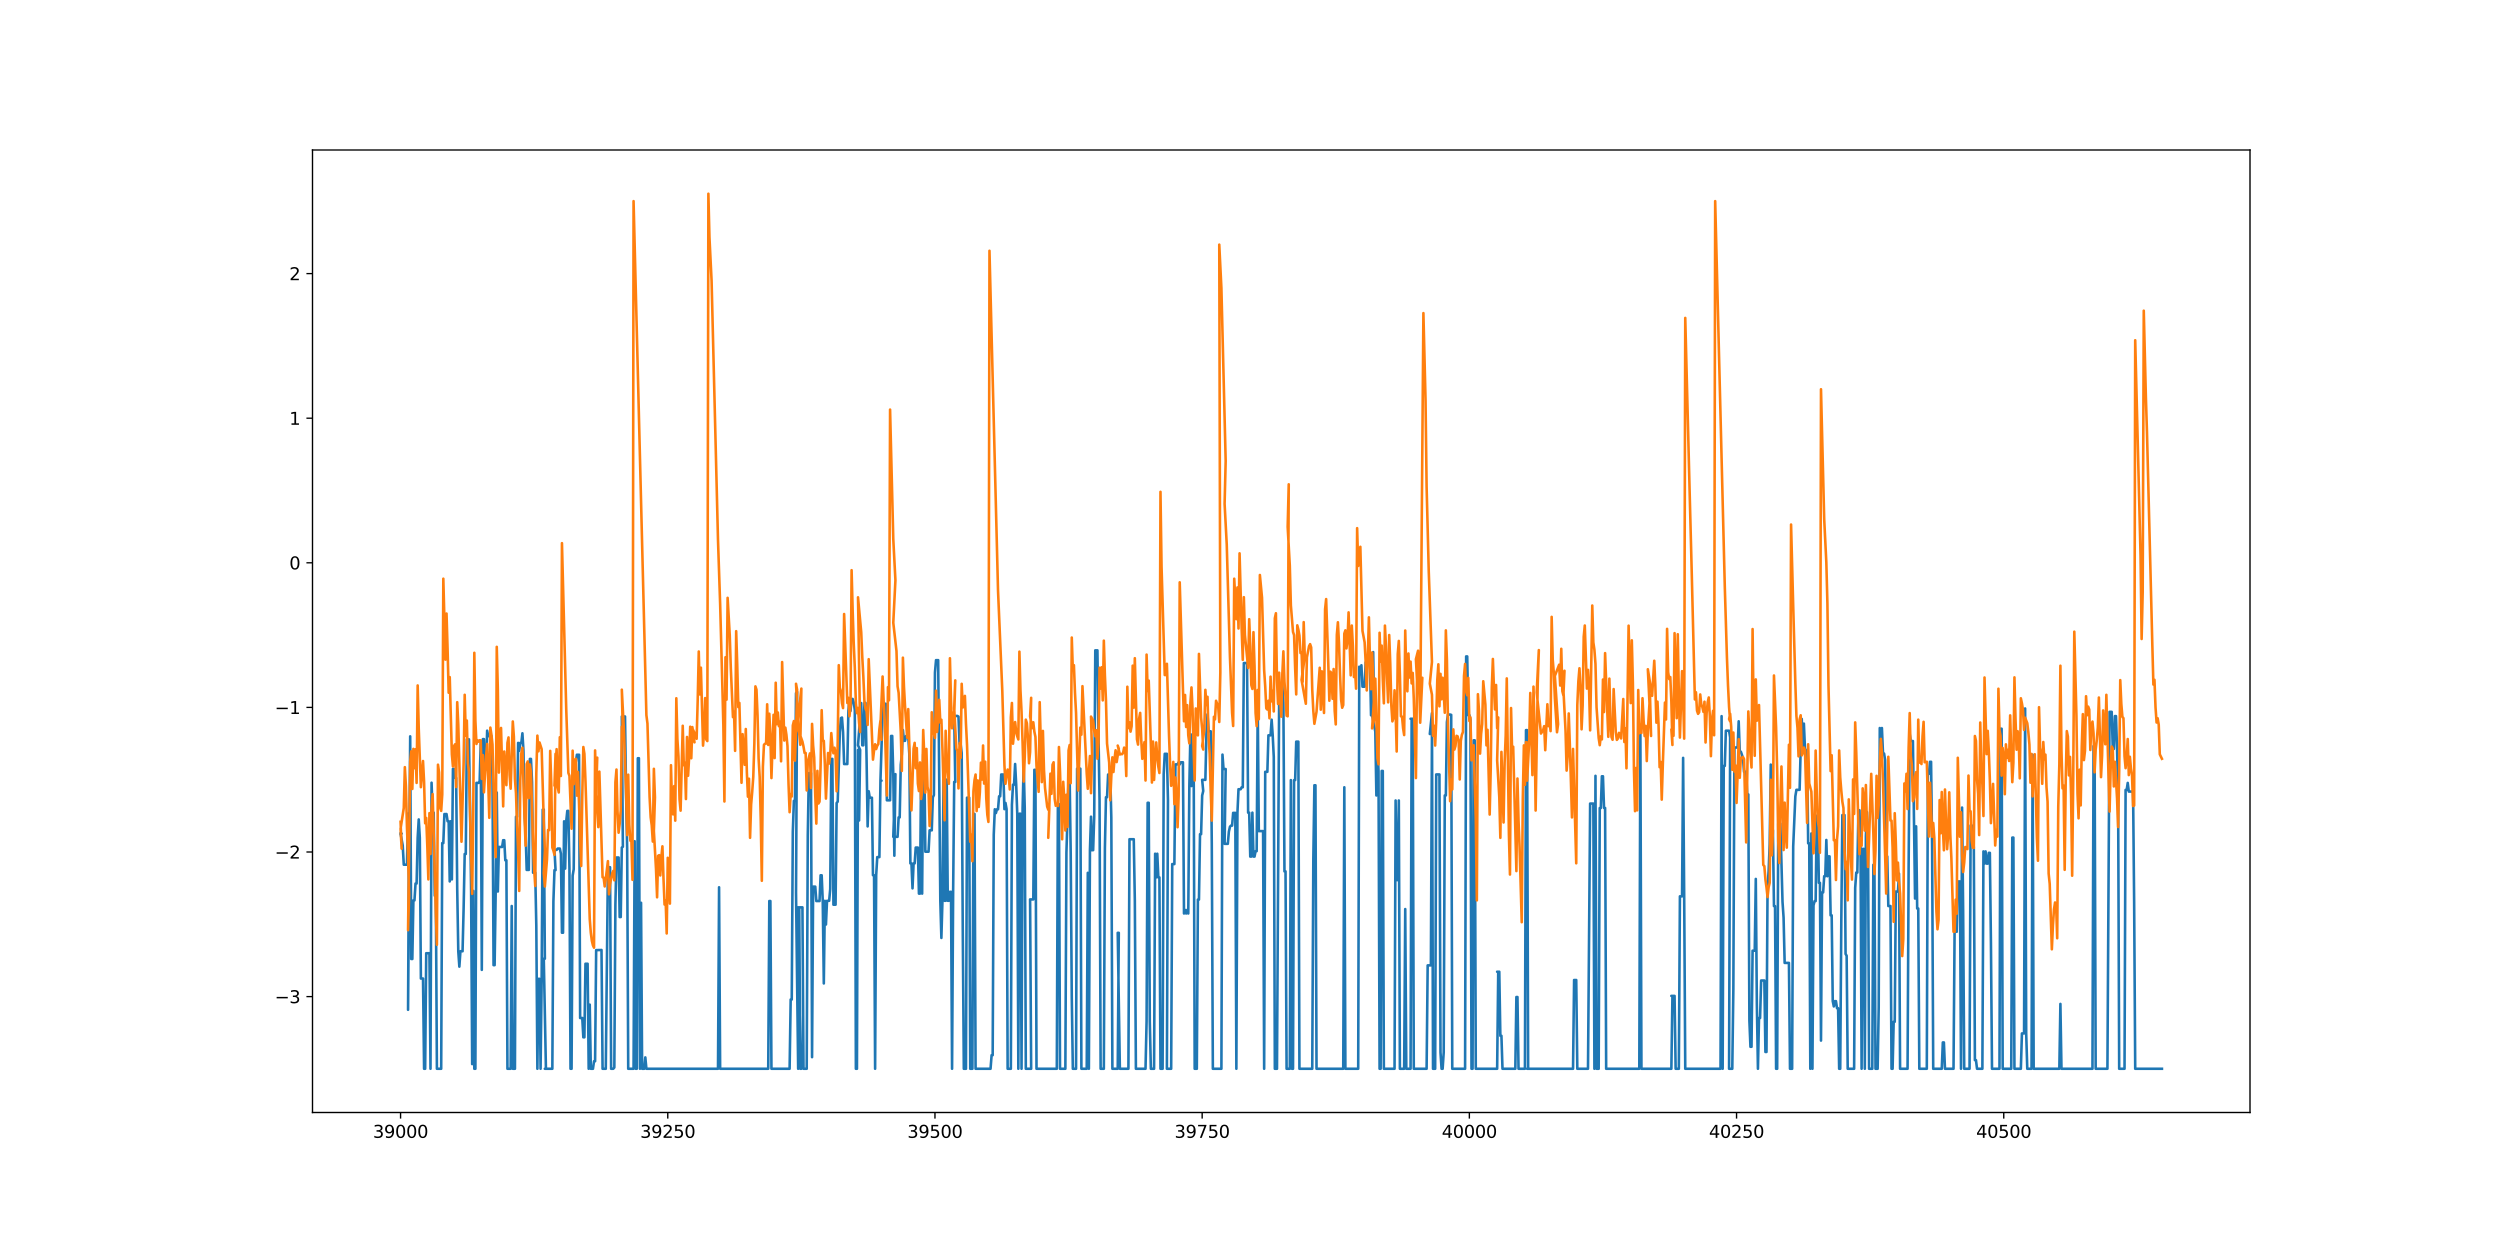 <?xml version="1.0" encoding="utf-8" standalone="no"?>
<!DOCTYPE svg PUBLIC "-//W3C//DTD SVG 1.1//EN"
  "http://www.w3.org/Graphics/SVG/1.1/DTD/svg11.dtd">
<svg height="720pt" version="1.1" viewBox="0 0 1440 720" width="1440pt" xmlns="http://www.w3.org/2000/svg" xmlns:xlink="http://www.w3.org/1999/xlink">
 <defs>
  <style type="text/css">*{stroke-linecap:butt;stroke-linejoin:round;}</style>
 </defs>
 <g id="figure_1">
  <g id="patch_1">
   <path d="M 0 720 
L 1440 720 
L 1440 0 
L 0 0 
z
" style="fill:#ffffff;"/>
  </g>
  <g id="axes_1">
   <g id="patch_2">
    <path d="M 180 640.8 
L 1296 640.8 
L 1296 86.4 
L 180 86.4 
z
" style="fill:#ffffff;"/>
   </g>
   <g id="matplotlib.axis_1">
    <g id="xtick_1">
     <g id="line2d_1">
      <defs>
       <path d="M 0 0 
L 0 3.5 
" id="made2a18859" style="stroke:#000000;stroke-width:0.8;"/>
      </defs>
      <g>
       <use style="stroke:#000000;stroke-width:0.8;" x="230.727" xlink:href="#made2a18859" y="640.8"/>
      </g>
     </g>
     <g id="text_1">
      <!-- 39000 -->
      <g transform="translate(214.821 655.398)scale(0.1 -0.1)">
       <defs>
        <path d="M 2597 2516 
Q 3050 2419 3304 2112 
Q 3559 1806 3559 1356 
Q 3559 666 3084 287 
Q 2609 -91 1734 -91 
Q 1441 -91 1130 -33 
Q 819 25 488 141 
L 488 750 
Q 750 597 1062 519 
Q 1375 441 1716 441 
Q 2309 441 2620 675 
Q 2931 909 2931 1356 
Q 2931 1769 2642 2001 
Q 2353 2234 1838 2234 
L 1294 2234 
L 1294 2753 
L 1863 2753 
Q 2328 2753 2575 2939 
Q 2822 3125 2822 3475 
Q 2822 3834 2567 4026 
Q 2313 4219 1838 4219 
Q 1578 4219 1281 4162 
Q 984 4106 628 3988 
L 628 4550 
Q 988 4650 1302 4700 
Q 1616 4750 1894 4750 
Q 2613 4750 3031 4423 
Q 3450 4097 3450 3541 
Q 3450 3153 3228 2886 
Q 3006 2619 2597 2516 
z
" id="DejaVuSans-33" transform="scale(0.016)"/>
        <path d="M 703 97 
L 703 672 
Q 941 559 1184 500 
Q 1428 441 1663 441 
Q 2288 441 2617 861 
Q 2947 1281 2994 2138 
Q 2813 1869 2534 1725 
Q 2256 1581 1919 1581 
Q 1219 1581 811 2004 
Q 403 2428 403 3163 
Q 403 3881 828 4315 
Q 1253 4750 1959 4750 
Q 2769 4750 3195 4129 
Q 3622 3509 3622 2328 
Q 3622 1225 3098 567 
Q 2575 -91 1691 -91 
Q 1453 -91 1209 -44 
Q 966 3 703 97 
z
M 1959 2075 
Q 2384 2075 2632 2365 
Q 2881 2656 2881 3163 
Q 2881 3666 2632 3958 
Q 2384 4250 1959 4250 
Q 1534 4250 1286 3958 
Q 1038 3666 1038 3163 
Q 1038 2656 1286 2365 
Q 1534 2075 1959 2075 
z
" id="DejaVuSans-39" transform="scale(0.016)"/>
        <path d="M 2034 4250 
Q 1547 4250 1301 3770 
Q 1056 3291 1056 2328 
Q 1056 1369 1301 889 
Q 1547 409 2034 409 
Q 2525 409 2770 889 
Q 3016 1369 3016 2328 
Q 3016 3291 2770 3770 
Q 2525 4250 2034 4250 
z
M 2034 4750 
Q 2819 4750 3233 4129 
Q 3647 3509 3647 2328 
Q 3647 1150 3233 529 
Q 2819 -91 2034 -91 
Q 1250 -91 836 529 
Q 422 1150 422 2328 
Q 422 3509 836 4129 
Q 1250 4750 2034 4750 
z
" id="DejaVuSans-30" transform="scale(0.016)"/>
       </defs>
       <use xlink:href="#DejaVuSans-33"/>
       <use x="63.623" xlink:href="#DejaVuSans-39"/>
       <use x="127.246" xlink:href="#DejaVuSans-30"/>
       <use x="190.869" xlink:href="#DejaVuSans-30"/>
       <use x="254.492" xlink:href="#DejaVuSans-30"/>
      </g>
     </g>
    </g>
    <g id="xtick_2">
     <g id="line2d_2">
      <g>
       <use style="stroke:#000000;stroke-width:0.8;" x="384.633" xlink:href="#made2a18859" y="640.8"/>
      </g>
     </g>
     <g id="text_2">
      <!-- 39250 -->
      <g transform="translate(368.727 655.398)scale(0.1 -0.1)">
       <defs>
        <path d="M 1228 531 
L 3431 531 
L 3431 0 
L 469 0 
L 469 531 
Q 828 903 1448 1529 
Q 2069 2156 2228 2338 
Q 2531 2678 2651 2914 
Q 2772 3150 2772 3378 
Q 2772 3750 2511 3984 
Q 2250 4219 1831 4219 
Q 1534 4219 1204 4116 
Q 875 4013 500 3803 
L 500 4441 
Q 881 4594 1212 4672 
Q 1544 4750 1819 4750 
Q 2544 4750 2975 4387 
Q 3406 4025 3406 3419 
Q 3406 3131 3298 2873 
Q 3191 2616 2906 2266 
Q 2828 2175 2409 1742 
Q 1991 1309 1228 531 
z
" id="DejaVuSans-32" transform="scale(0.016)"/>
        <path d="M 691 4666 
L 3169 4666 
L 3169 4134 
L 1269 4134 
L 1269 2991 
Q 1406 3038 1543 3061 
Q 1681 3084 1819 3084 
Q 2600 3084 3056 2656 
Q 3513 2228 3513 1497 
Q 3513 744 3044 326 
Q 2575 -91 1722 -91 
Q 1428 -91 1123 -41 
Q 819 9 494 109 
L 494 744 
Q 775 591 1075 516 
Q 1375 441 1709 441 
Q 2250 441 2565 725 
Q 2881 1009 2881 1497 
Q 2881 1984 2565 2268 
Q 2250 2553 1709 2553 
Q 1456 2553 1204 2497 
Q 953 2441 691 2322 
L 691 4666 
z
" id="DejaVuSans-35" transform="scale(0.016)"/>
       </defs>
       <use xlink:href="#DejaVuSans-33"/>
       <use x="63.623" xlink:href="#DejaVuSans-39"/>
       <use x="127.246" xlink:href="#DejaVuSans-32"/>
       <use x="190.869" xlink:href="#DejaVuSans-35"/>
       <use x="254.492" xlink:href="#DejaVuSans-30"/>
      </g>
     </g>
    </g>
    <g id="xtick_3">
     <g id="line2d_3">
      <g>
       <use style="stroke:#000000;stroke-width:0.8;" x="538.538" xlink:href="#made2a18859" y="640.8"/>
      </g>
     </g>
     <g id="text_3">
      <!-- 39500 -->
      <g transform="translate(522.632 655.398)scale(0.1 -0.1)">
       <use xlink:href="#DejaVuSans-33"/>
       <use x="63.623" xlink:href="#DejaVuSans-39"/>
       <use x="127.246" xlink:href="#DejaVuSans-35"/>
       <use x="190.869" xlink:href="#DejaVuSans-30"/>
       <use x="254.492" xlink:href="#DejaVuSans-30"/>
      </g>
     </g>
    </g>
    <g id="xtick_4">
     <g id="line2d_4">
      <g>
       <use style="stroke:#000000;stroke-width:0.8;" x="692.444" xlink:href="#made2a18859" y="640.8"/>
      </g>
     </g>
     <g id="text_4">
      <!-- 39750 -->
      <g transform="translate(676.538 655.398)scale(0.1 -0.1)">
       <defs>
        <path d="M 525 4666 
L 3525 4666 
L 3525 4397 
L 1831 0 
L 1172 0 
L 2766 4134 
L 525 4134 
L 525 4666 
z
" id="DejaVuSans-37" transform="scale(0.016)"/>
       </defs>
       <use xlink:href="#DejaVuSans-33"/>
       <use x="63.623" xlink:href="#DejaVuSans-39"/>
       <use x="127.246" xlink:href="#DejaVuSans-37"/>
       <use x="190.869" xlink:href="#DejaVuSans-35"/>
       <use x="254.492" xlink:href="#DejaVuSans-30"/>
      </g>
     </g>
    </g>
    <g id="xtick_5">
     <g id="line2d_5">
      <g>
       <use style="stroke:#000000;stroke-width:0.8;" x="846.35" xlink:href="#made2a18859" y="640.8"/>
      </g>
     </g>
     <g id="text_5">
      <!-- 40000 -->
      <g transform="translate(830.443 655.398)scale(0.1 -0.1)">
       <defs>
        <path d="M 2419 4116 
L 825 1625 
L 2419 1625 
L 2419 4116 
z
M 2253 4666 
L 3047 4666 
L 3047 1625 
L 3713 1625 
L 3713 1100 
L 3047 1100 
L 3047 0 
L 2419 0 
L 2419 1100 
L 313 1100 
L 313 1709 
L 2253 4666 
z
" id="DejaVuSans-34" transform="scale(0.016)"/>
       </defs>
       <use xlink:href="#DejaVuSans-34"/>
       <use x="63.623" xlink:href="#DejaVuSans-30"/>
       <use x="127.246" xlink:href="#DejaVuSans-30"/>
       <use x="190.869" xlink:href="#DejaVuSans-30"/>
       <use x="254.492" xlink:href="#DejaVuSans-30"/>
      </g>
     </g>
    </g>
    <g id="xtick_6">
     <g id="line2d_6">
      <g>
       <use style="stroke:#000000;stroke-width:0.8;" x="1000.255" xlink:href="#made2a18859" y="640.8"/>
      </g>
     </g>
     <g id="text_6">
      <!-- 40250 -->
      <g transform="translate(984.349 655.398)scale(0.1 -0.1)">
       <use xlink:href="#DejaVuSans-34"/>
       <use x="63.623" xlink:href="#DejaVuSans-30"/>
       <use x="127.246" xlink:href="#DejaVuSans-32"/>
       <use x="190.869" xlink:href="#DejaVuSans-35"/>
       <use x="254.492" xlink:href="#DejaVuSans-30"/>
      </g>
     </g>
    </g>
    <g id="xtick_7">
     <g id="line2d_7">
      <g>
       <use style="stroke:#000000;stroke-width:0.8;" x="1154.161" xlink:href="#made2a18859" y="640.8"/>
      </g>
     </g>
     <g id="text_7">
      <!-- 40500 -->
      <g transform="translate(1138.254 655.398)scale(0.1 -0.1)">
       <use xlink:href="#DejaVuSans-34"/>
       <use x="63.623" xlink:href="#DejaVuSans-30"/>
       <use x="127.246" xlink:href="#DejaVuSans-35"/>
       <use x="190.869" xlink:href="#DejaVuSans-30"/>
       <use x="254.492" xlink:href="#DejaVuSans-30"/>
      </g>
     </g>
    </g>
   </g>
   <g id="matplotlib.axis_2">
    <g id="ytick_1">
     <g id="line2d_8">
      <defs>
       <path d="M 0 0 
L -3.5 0 
" id="mdcb5a591a5" style="stroke:#000000;stroke-width:0.8;"/>
      </defs>
      <g>
       <use style="stroke:#000000;stroke-width:0.8;" x="180" xlink:href="#mdcb5a591a5" y="574.043"/>
      </g>
     </g>
     <g id="text_8">
      <!-- −3 -->
      <g transform="translate(158.258 577.843)scale(0.1 -0.1)">
       <defs>
        <path d="M 678 2272 
L 4684 2272 
L 4684 1741 
L 678 1741 
L 678 2272 
z
" id="DejaVuSans-2212" transform="scale(0.016)"/>
       </defs>
       <use xlink:href="#DejaVuSans-2212"/>
       <use x="83.789" xlink:href="#DejaVuSans-33"/>
      </g>
     </g>
    </g>
    <g id="ytick_2">
     <g id="line2d_9">
      <g>
       <use style="stroke:#000000;stroke-width:0.8;" x="180" xlink:href="#mdcb5a591a5" y="490.754"/>
      </g>
     </g>
     <g id="text_9">
      <!-- −2 -->
      <g transform="translate(158.258 494.553)scale(0.1 -0.1)">
       <use xlink:href="#DejaVuSans-2212"/>
       <use x="83.789" xlink:href="#DejaVuSans-32"/>
      </g>
     </g>
    </g>
    <g id="ytick_3">
     <g id="line2d_10">
      <g>
       <use style="stroke:#000000;stroke-width:0.8;" x="180" xlink:href="#mdcb5a591a5" y="407.464"/>
      </g>
     </g>
     <g id="text_10">
      <!-- −1 -->
      <g transform="translate(158.258 411.263)scale(0.1 -0.1)">
       <defs>
        <path d="M 794 531 
L 1825 531 
L 1825 4091 
L 703 3866 
L 703 4441 
L 1819 4666 
L 2450 4666 
L 2450 531 
L 3481 531 
L 3481 0 
L 794 0 
L 794 531 
z
" id="DejaVuSans-31" transform="scale(0.016)"/>
       </defs>
       <use xlink:href="#DejaVuSans-2212"/>
       <use x="83.789" xlink:href="#DejaVuSans-31"/>
      </g>
     </g>
    </g>
    <g id="ytick_4">
     <g id="line2d_11">
      <g>
       <use style="stroke:#000000;stroke-width:0.8;" x="180" xlink:href="#mdcb5a591a5" y="324.174"/>
      </g>
     </g>
     <g id="text_11">
      <!-- 0 -->
      <g transform="translate(166.637 327.974)scale(0.1 -0.1)">
       <use xlink:href="#DejaVuSans-30"/>
      </g>
     </g>
    </g>
    <g id="ytick_5">
     <g id="line2d_12">
      <g>
       <use style="stroke:#000000;stroke-width:0.8;" x="180" xlink:href="#mdcb5a591a5" y="240.885"/>
      </g>
     </g>
     <g id="text_12">
      <!-- 1 -->
      <g transform="translate(166.637 244.684)scale(0.1 -0.1)">
       <use xlink:href="#DejaVuSans-31"/>
      </g>
     </g>
    </g>
    <g id="ytick_6">
     <g id="line2d_13">
      <g>
       <use style="stroke:#000000;stroke-width:0.8;" x="180" xlink:href="#mdcb5a591a5" y="157.595"/>
      </g>
     </g>
     <g id="text_13">
      <!-- 2 -->
      <g transform="translate(166.637 161.394)scale(0.1 -0.1)">
       <use xlink:href="#DejaVuSans-32"/>
      </g>
     </g>
    </g>
   </g>
   <g id="line2d_14">
    <path clip-path="url(#p286a045702)" d="M 230.727 480.155 
L 231.343 480.155 
L 230.727 480.155 
L 231.959 486.962 
L 232.574 498.06 
L 234.421 498.06 
L 235.037 468.591 
L 235.652 468.591 
L 235.037 581.638 
L 236.268 424.148 
L 236.883 552.374 
L 237.499 552.374 
L 238.115 518.63 
L 238.73 518.63 
L 239.346 508.909 
L 239.962 508.909 
L 240.577 482.587 
L 241.193 472 
L 241.808 482.587 
L 242.424 563.633 
L 243.655 563.633 
L 244.271 615.6 
L 244.887 615.6 
L 245.502 549.065 
L 247.349 549.065 
L 247.965 615.6 
L 248.58 450.842 
L 249.196 468.094 
L 249.812 468.094 
L 250.427 515.918 
L 251.043 515.918 
L 251.658 615.6 
L 254.121 615.6 
L 254.737 485.619 
L 255.352 485.619 
L 255.968 468.918 
L 257.199 468.898 
L 257.815 473.035 
L 258.43 473.035 
L 259.046 507.701 
L 259.662 473.035 
L 260.277 506.534 
L 260.893 442.857 
L 261.508 442.857 
L 262.124 448.113 
L 262.74 448.113 
L 263.355 512.052 
L 263.971 547.926 
L 264.586 556.781 
L 265.202 547.926 
L 266.433 547.926 
L 267.049 523.144 
L 267.665 491.899 
L 268.28 491.899 
L 268.896 425.869 
L 270.127 425.869 
L 270.743 464.758 
L 271.358 513.149 
L 271.974 612.917 
L 272.59 513.149 
L 273.205 615.6 
L 273.821 615.6 
L 274.436 450.939 
L 275.668 450.939 
L 276.283 450.015 
L 276.899 427.754 
L 277.515 558.643 
L 278.13 425.738 
L 278.746 425.738 
L 279.361 443.144 
L 279.977 443.144 
L 280.593 420.875 
L 281.208 424.025 
L 281.824 424.025 
L 282.44 422.982 
L 283.055 424.025 
L 283.671 448.112 
L 284.286 555.917 
L 284.902 555.917 
L 285.518 513.508 
L 286.133 456.504 
L 286.749 513.508 
L 287.365 487.861 
L 289.211 487.861 
L 289.827 483.958 
L 290.443 483.958 
L 291.058 495.525 
L 291.674 495.525 
L 292.289 615.6 
L 294.136 615.6 
L 294.752 521.869 
L 295.368 615.6 
L 296.599 615.6 
L 297.214 470.459 
L 297.83 470.459 
L 298.446 427.915 
L 299.061 432.476 
L 299.677 427.915 
L 300.293 427.915 
L 300.908 422.384 
L 301.524 432.476 
L 302.139 467.843 
L 302.755 479.954 
L 303.371 501.068 
L 304.602 501.068 
L 305.218 437.138 
L 305.833 437.138 
L 306.449 450.515 
L 307.064 502.676 
L 308.296 502.676 
L 308.911 533.255 
L 309.527 615.6 
L 310.143 563.827 
L 310.758 563.827 
L 311.374 615.6 
L 311.989 563.827 
L 312.605 466.329 
L 313.221 466.329 
L 313.836 552.204 
L 313.221 552.204 
L 314.452 615.6 
L 313.836 615.6 
L 318.146 615.6 
L 318.761 519.157 
L 319.377 501.199 
L 319.992 501.199 
L 319.377 489.539 
L 320.608 489.539 
L 321.224 488.777 
L 322.455 488.777 
L 323.071 491.733 
L 323.686 537.247 
L 324.302 537.247 
L 324.917 473.086 
L 325.533 500.312 
L 326.149 473.086 
L 326.764 467.085 
L 327.38 467.085 
L 327.996 500.312 
L 328.611 615.6 
L 329.227 615.6 
L 329.842 504.373 
L 330.458 500.691 
L 331.074 438.751 
L 331.689 438.751 
L 332.305 434.732 
L 333.536 434.732 
L 334.152 586.369 
L 335.383 586.369 
L 335.999 597.482 
L 336.614 597.482 
L 337.23 555.125 
L 338.461 555.125 
L 339.077 615.6 
L 339.692 578.669 
L 340.308 615.6 
L 341.539 615.6 
L 342.155 611.27 
L 342.771 611.27 
L 343.386 547.265 
L 346.464 547.193 
L 347.08 615.6 
L 348.927 615.6 
L 350.158 499.532 
L 351.389 499.532 
L 352.005 615.6 
L 353.236 615.6 
L 353.852 614.9 
L 354.467 520.997 
L 355.083 493.931 
L 356.314 493.931 
L 356.93 528.213 
L 357.545 528.213 
L 358.161 488.171 
L 358.777 487.711 
L 358.161 412.703 
L 360.008 412.703 
L 360.624 457.214 
L 361.239 488.411 
L 361.855 615.6 
L 364.933 615.6 
L 365.549 484.532 
L 366.164 615.6 
L 366.78 615.6 
L 367.395 436.743 
L 368.011 436.743 
L 368.627 615.6 
L 369.242 520.008 
L 369.858 615.6 
L 371.089 615.6 
L 371.705 609.069 
L 372.32 615.6 
L 413.567 615.6 
L 414.183 511.082 
L 414.798 615.6 
L 442.501 615.6 
L 443.117 518.997 
L 443.733 518.997 
L 444.348 615.6 
L 454.814 615.6 
L 455.429 575.722 
L 456.045 575.722 
L 456.661 479.078 
L 457.276 461.295 
L 457.892 461.295 
L 458.508 399.163 
L 459.123 398.516 
L 458.508 514.091 
L 459.739 615.6 
L 460.354 522.635 
L 460.97 615.6 
L 461.586 615.6 
L 459.123 522.635 
L 462.201 522.635 
L 462.817 615.6 
L 464.664 615.6 
L 465.279 481.029 
L 465.895 445.314 
L 467.126 445.314 
L 467.742 608.925 
L 468.357 510.716 
L 469.589 510.716 
L 470.204 519.006 
L 472.051 519.006 
L 472.667 504.174 
L 473.282 504.174 
L 473.898 518.883 
L 474.514 566.455 
L 475.129 518.883 
L 475.745 532.516 
L 476.361 518.883 
L 477.592 518.857 
L 478.207 512.084 
L 478.823 437.138 
L 479.439 437.138 
L 480.054 521.088 
L 481.286 521.088 
L 481.901 462.474 
L 482.517 461.772 
L 483.748 421.672 
L 484.364 413.632 
L 484.979 413.314 
L 485.595 421.672 
L 486.211 440.094 
L 488.057 440.094 
L 488.673 409.462 
L 489.289 403.251 
L 489.904 409.462 
L 490.52 402.599 
L 491.135 402.599 
L 491.751 404.73 
L 492.367 408.934 
L 492.982 615.6 
L 493.598 615.6 
L 494.214 431.938 
L 494.829 472.591 
L 495.445 431.938 
L 494.214 429.279 
L 496.06 404.97 
L 496.676 429.279 
L 497.292 429.279 
L 497.907 404.872 
L 498.523 404.872 
L 499.139 436.908 
L 499.754 476.011 
L 500.37 455.77 
L 500.985 459.485 
L 502.217 459.485 
L 502.832 504.127 
L 503.448 504.127 
L 504.064 615.6 
L 504.679 504.127 
L 505.295 493.695 
L 506.526 493.695 
L 507.142 449.662 
L 507.757 449.662 
L 507.142 449.662 
L 508.373 410.609 
L 508.989 405.382 
L 510.22 405.382 
L 510.835 460.963 
L 512.682 460.963 
L 513.298 423.9 
L 513.914 423.9 
L 514.529 445.91 
L 515.145 492.879 
L 515.76 445.91 
L 514.529 482.002 
L 516.992 482.002 
L 517.607 470.809 
L 518.223 470.809 
L 518.838 440.525 
L 519.454 434.644 
L 520.07 420.496 
L 520.685 426.706 
L 521.301 426.706 
L 521.917 423.948 
L 523.148 423.948 
L 523.763 434.353 
L 524.379 497.306 
L 524.995 497.306 
L 525.61 511.688 
L 526.226 497.306 
L 526.842 497.306 
L 527.457 488.207 
L 528.688 488.207 
L 529.304 514.716 
L 529.92 514.716 
L 530.535 445.801 
L 531.151 514.716 
L 531.767 434.52 
L 532.382 434.52 
L 532.998 490.572 
L 534.845 490.572 
L 535.46 478.272 
L 536.692 478.272 
L 537.307 459.279 
L 537.923 457.947 
L 538.538 387.344 
L 539.154 380.24 
L 540.385 380.24 
L 541.617 518.851 
L 542.232 540.246 
L 542.848 518.851 
L 543.463 449.076 
L 544.079 518.851 
L 544.695 518.852 
L 545.31 449.076 
L 545.926 518.852 
L 546.541 518.852 
L 547.157 513.685 
L 547.773 513.685 
L 548.388 615.6 
L 549.004 513.685 
L 549.62 450.403 
L 550.235 450.403 
L 549.62 412.768 
L 550.851 412.377 
L 551.466 412.377 
L 552.082 412.768 
L 552.698 428.405 
L 553.313 428.405 
L 553.929 433.734 
L 554.545 534.108 
L 555.16 615.6 
L 556.391 615.6 
L 557.007 459.472 
L 558.238 459.472 
L 558.854 615.6 
L 560.085 615.6 
L 560.701 468.8 
L 561.316 468.8 
L 561.932 615.6 
L 570.551 615.6 
L 571.166 607.786 
L 571.782 607.786 
L 572.398 480.772 
L 573.013 466.152 
L 573.629 468.319 
L 574.244 466.152 
L 574.86 466.152 
L 575.476 458.667 
L 576.091 458.667 
L 576.707 446.099 
L 577.938 446.099 
L 578.554 466.061 
L 579.169 462.496 
L 579.785 466.061 
L 580.401 615.6 
L 582.248 615.6 
L 582.863 463.594 
L 583.479 451.979 
L 584.094 451.979 
L 584.71 440.069 
L 585.326 451.979 
L 585.941 468.708 
L 586.557 615.6 
L 587.173 468.708 
L 587.788 468.708 
L 588.404 615.6 
L 589.019 465.456 
L 589.635 440.707 
L 590.251 465.456 
L 590.866 615.6 
L 593.944 615.6 
L 593.329 518.057 
L 595.176 518.057 
L 595.791 443.41 
L 596.407 443.41 
L 597.023 615.6 
L 608.719 615.6 
L 609.335 463.158 
L 609.951 463.158 
L 610.566 615.6 
L 613.644 615.6 
L 614.26 490.984 
L 614.876 471.12 
L 615.491 447.294 
L 616.107 447.294 
L 616.722 490.984 
L 617.338 574.38 
L 617.954 615.6 
L 619.801 615.6 
L 620.416 442.745 
L 622.263 442.745 
L 622.879 615.6 
L 625.957 615.6 
L 626.572 502.76 
L 627.188 615.6 
L 627.804 489.68 
L 628.419 470.427 
L 629.035 489.68 
L 628.419 489.68 
L 629.65 489.68 
L 630.266 470.427 
L 630.882 374.598 
L 632.113 374.598 
L 632.729 423 
L 633.344 461.308 
L 633.96 615.6 
L 635.807 615.6 
L 636.422 488.542 
L 637.038 459.216 
L 637.654 459.216 
L 638.269 446.125 
L 639.5 446.125 
L 640.116 470.976 
L 640.732 615.6 
L 643.81 615.6 
L 644.425 537.319 
L 643.81 537.319 
L 645.041 615.6 
L 649.966 615.6 
L 650.582 483.4 
L 653.044 483.4 
L 653.66 518.649 
L 654.275 615.6 
L 659.816 615.6 
L 660.432 588.337 
L 661.047 462.412 
L 661.663 462.412 
L 662.278 588.337 
L 662.894 615.6 
L 664.741 615.6 
L 665.357 491.749 
L 665.972 505.388 
L 666.588 491.749 
L 667.203 505.388 
L 667.819 505.388 
L 668.435 615.6 
L 669.666 615.6 
L 670.282 446.046 
L 670.897 434.206 
L 672.128 434.206 
L 672.744 460.95 
L 672.128 615.6 
L 674.591 615.6 
L 675.207 497.705 
L 676.438 497.705 
L 677.053 440.292 
L 678.285 440.292 
L 678.9 439.084 
L 679.516 440.292 
L 680.132 439.084 
L 681.363 439.084 
L 681.978 526.17 
L 682.594 524.119 
L 683.21 526.17 
L 683.825 524.119 
L 684.441 526.17 
L 685.056 452.754 
L 685.672 422.965 
L 686.288 452.754 
L 686.903 422.965 
L 687.519 422.965 
L 688.135 615.6 
L 689.366 615.6 
L 689.981 518.169 
L 690.597 518.169 
L 691.213 480.493 
L 691.828 480.493 
L 692.444 458.223 
L 693.06 455.619 
L 692.444 449.198 
L 694.291 449.198 
L 694.906 422.293 
L 695.522 411.443 
L 696.138 421.233 
L 697.369 421.233 
L 697.985 486.298 
L 698.6 615.6 
L 703.525 615.6 
L 704.141 434.657 
L 704.756 442.977 
L 705.988 442.977 
L 705.372 486.035 
L 707.219 486.035 
L 707.835 479.002 
L 708.45 476.206 
L 709.066 475.552 
L 709.681 475.552 
L 710.297 468.215 
L 711.528 468.215 
L 712.144 615.6 
L 712.759 468.215 
L 713.375 454.595 
L 714.606 454.595 
L 715.222 453.463 
L 715.838 453.463 
L 716.453 381.925 
L 718.3 381.925 
L 718.916 468.087 
L 719.531 468.087 
L 720.147 493.39 
L 720.763 493.39 
L 721.378 468.087 
L 721.994 493.39 
L 722.609 493.39 
L 723.225 490.265 
L 723.841 490.265 
L 724.456 405.837 
L 725.072 478.72 
L 727.534 478.72 
L 728.15 615.6 
L 728.766 444.577 
L 729.997 444.577 
L 730.613 423.55 
L 731.844 423.55 
L 732.459 414.542 
L 733.075 423.55 
L 733.691 435.995 
L 734.306 615.6 
L 735.538 615.6 
L 736.769 404.729 
L 737.384 394.78 
L 738.616 394.78 
L 739.231 404.729 
L 739.847 501.907 
L 740.462 501.907 
L 741.078 615.6 
L 742.925 615.6 
L 743.541 449.342 
L 744.156 615.6 
L 744.772 615.6 
L 745.387 449.342 
L 746.003 449.342 
L 746.619 427.194 
L 747.85 427.194 
L 748.466 615.6 
L 755.853 615.6 
L 756.469 495.043 
L 757.084 452.323 
L 757.7 452.323 
L 758.316 615.6 
L 773.706 615.6 
L 774.322 453.478 
L 774.937 615.6 
L 782.325 615.6 
L 782.94 384.031 
L 783.556 388.395 
L 784.172 383.196 
L 784.787 395.525 
L 786.019 395.525 
L 786.634 381.502 
L 789.097 381.502 
L 789.712 412.001 
L 790.328 412.001 
L 790.944 375.609 
L 791.559 412.001 
L 790.328 412.001 
L 792.175 421.401 
L 792.79 458.183 
L 793.406 427.245 
L 794.022 444.066 
L 794.637 615.6 
L 795.253 615.6 
L 795.868 444.066 
L 796.484 444.066 
L 797.1 615.6 
L 803.256 615.6 
L 803.872 461.083 
L 804.487 506.947 
L 805.103 506.947 
L 805.718 461.083 
L 806.334 615.6 
L 808.797 615.6 
L 809.412 523.632 
L 810.028 615.6 
L 812.49 615.6 
L 813.106 414.018 
L 812.49 414.018 
L 813.722 414.018 
L 814.337 615.6 
L 821.725 615.6 
L 822.34 556.064 
L 824.187 556.064 
L 824.803 422.774 
L 823.571 422.774 
L 824.803 410.795 
L 825.418 615.6 
L 826.65 615.6 
L 827.265 446.088 
L 829.112 446.088 
L 829.728 606.168 
L 830.343 615.6 
L 830.959 615.6 
L 831.575 606.168 
L 832.19 458.169 
L 832.806 458.169 
L 833.421 415.946 
L 834.037 411.58 
L 835.268 411.58 
L 835.884 411.756 
L 836.5 615.6 
L 843.887 615.6 
L 844.503 378.109 
L 845.118 378.109 
L 845.734 411.924 
L 846.35 411.924 
L 846.965 414.584 
L 847.581 615.6 
L 848.196 615.6 
L 848.812 426.425 
L 849.428 426.425 
L 850.043 615.6 
L 862.356 615.6 
L 862.971 559.718 
L 862.356 559.718 
L 863.587 559.718 
L 864.203 596.606 
L 864.818 596.606 
L 865.434 615.6 
L 872.821 615.6 
L 873.437 574.294 
L 874.053 574.294 
L 874.668 615.6 
L 878.362 615.6 
L 878.977 420.557 
L 879.593 420.557 
L 880.209 615.6 
L 879.593 615.6 
L 906.065 615.6 
L 906.68 564.488 
L 907.912 564.488 
L 908.527 615.6 
L 914.684 615.6 
L 915.915 462.868 
L 917.762 462.868 
L 918.377 615.6 
L 918.993 446.885 
L 919.609 615.6 
L 920.84 615.6 
L 921.455 465.442 
L 922.071 465.442 
L 922.687 447.145 
L 923.302 447.145 
L 923.918 465.383 
L 924.534 465.383 
L 925.149 615.6 
L 944.233 615.6 
L 944.849 419.215 
L 945.465 615.6 
L 962.702 615.6 
L 963.318 573.635 
L 962.702 573.635 
L 964.549 573.635 
L 965.165 615.6 
L 967.011 615.6 
L 967.627 516.291 
L 968.858 516.291 
L 969.474 436.54 
L 970.09 516.291 
L 970.705 615.6 
L 991.021 615.6 
L 991.636 412.513 
L 992.252 615.6 
L 992.868 441.163 
L 993.483 441.163 
L 994.099 420.895 
L 995.946 420.895 
L 996.561 424.747 
L 995.946 615.6 
L 997.793 615.6 
L 998.408 569.934 
L 999.024 430.563 
L 1000.871 430.563 
L 1001.486 415.473 
L 1002.102 432.968 
L 1002.718 432.968 
L 1003.333 434.739 
L 1003.949 436.862 
L 1004.564 444.55 
L 1005.796 444.55 
L 1006.411 457.597 
L 1007.027 457.597 
L 1007.643 587.867 
L 1008.258 602.944 
L 1008.874 602.944 
L 1009.489 547.611 
L 1010.721 547.611 
L 1011.336 506.266 
L 1011.952 578.72 
L 1012.568 615.6 
L 1013.183 586.382 
L 1013.799 586.382 
L 1014.414 564.778 
L 1016.261 564.778 
L 1016.877 605.925 
L 1017.492 605.925 
L 1018.108 510.713 
L 1018.724 501.816 
L 1019.339 486.241 
L 1019.955 440.416 
L 1020.571 486.241 
L 1021.186 478.177 
L 1021.802 521.929 
L 1022.417 521.929 
L 1023.033 615.6 
L 1023.649 615.6 
L 1024.264 474.406 
L 1025.496 474.406 
L 1026.727 519.419 
L 1027.342 528.553 
L 1027.958 554.632 
L 1030.421 554.632 
L 1031.036 615.6 
L 1032.267 615.6 
L 1032.883 487.554 
L 1034.114 458.695 
L 1034.73 454.957 
L 1036.577 454.931 
L 1037.192 431.139 
L 1037.808 414.123 
L 1038.424 431.139 
L 1039.039 416.812 
L 1039.655 431.139 
L 1040.271 432.308 
L 1040.886 434.328 
L 1041.502 485.745 
L 1042.117 485.745 
L 1042.733 615.6 
L 1043.349 480.069 
L 1043.964 615.6 
L 1044.58 521.521 
L 1045.195 519.018 
L 1045.811 519.018 
L 1046.427 469.879 
L 1047.042 469.879 
L 1047.658 508.51 
L 1048.274 508.51 
L 1048.889 599.372 
L 1049.505 514.037 
L 1050.12 514.037 
L 1050.736 504.709 
L 1051.352 504.709 
L 1051.967 483.831 
L 1052.583 504.709 
L 1053.199 493.279 
L 1053.814 493.279 
L 1054.43 527.236 
L 1055.045 527.236 
L 1055.661 576.657 
L 1056.277 579.698 
L 1056.892 576.657 
L 1057.508 576.657 
L 1058.124 580.746 
L 1058.739 580.746 
L 1059.355 615.6 
L 1059.97 615.6 
L 1060.586 530.37 
L 1061.202 469.48 
L 1062.433 469.48 
L 1063.049 549.467 
L 1063.664 550.496 
L 1064.28 615.6 
L 1067.974 615.6 
L 1068.589 511.404 
L 1069.205 502.606 
L 1069.82 502.606 
L 1070.436 466.702 
L 1071.052 466.702 
L 1071.667 488.953 
L 1072.283 615.6 
L 1072.899 488.953 
L 1073.514 488.953 
L 1074.13 615.6 
L 1074.745 481.557 
L 1075.361 467.787 
L 1075.977 481.557 
L 1076.592 615.6 
L 1078.439 615.6 
L 1079.055 498.129 
L 1079.67 498.129 
L 1080.286 615.6 
L 1081.517 615.6 
L 1082.133 580.349 
L 1082.748 419.354 
L 1083.364 432.147 
L 1083.98 419.354 
L 1084.595 433.724 
L 1085.211 434.038 
L 1085.827 437.72 
L 1086.442 493.311 
L 1087.058 493.311 
L 1087.673 521.867 
L 1088.905 521.867 
L 1089.52 615.6 
L 1090.136 615.6 
L 1090.752 588.524 
L 1091.367 588.524 
L 1091.983 513.524 
L 1093.214 513.524 
L 1093.83 503.272 
L 1094.445 615.6 
L 1098.755 615.6 
L 1099.37 499.281 
L 1099.986 422.82 
L 1100.601 426.846 
L 1101.833 426.846 
L 1103.064 517.555 
L 1103.68 475.978 
L 1104.295 523.287 
L 1104.911 523.287 
L 1105.526 615.6 
L 1109.836 615.6 
L 1110.451 445.775 
L 1111.067 445.775 
L 1111.683 438.798 
L 1112.298 438.798 
L 1112.914 489.302 
L 1113.53 615.6 
L 1118.455 615.6 
L 1119.07 600.451 
L 1119.686 600.451 
L 1120.301 615.6 
L 1125.226 615.6 
L 1125.842 536.7 
L 1126.458 522.682 
L 1127.073 536.7 
L 1127.689 507.711 
L 1128.92 507.711 
L 1129.536 615.6 
L 1130.151 465.167 
L 1130.767 524.269 
L 1131.383 615.6 
L 1134.461 615.6 
L 1135.076 475.436 
L 1135.692 475.436 
L 1136.308 477.059 
L 1136.923 488.635 
L 1137.539 610.629 
L 1138.154 610.629 
L 1138.77 615.6 
L 1141.848 615.6 
L 1142.464 490.413 
L 1143.079 497.436 
L 1143.695 490.413 
L 1144.311 497.436 
L 1144.926 497.436 
L 1145.542 491.247 
L 1146.158 491.247 
L 1146.773 542.696 
L 1147.389 615.6 
L 1151.698 615.6 
L 1152.314 419.745 
L 1152.929 419.745 
L 1153.545 615.6 
L 1158.47 615.6 
L 1159.086 482.453 
L 1159.701 482.453 
L 1160.317 615.6 
L 1164.011 615.6 
L 1164.626 595.266 
L 1165.857 595.266 
L 1166.473 408.08 
L 1167.089 595.266 
L 1167.704 615.6 
L 1170.167 615.6 
L 1170.782 434.751 
L 1171.398 615.6 
L 1186.173 615.6 
L 1186.789 578.261 
L 1187.404 615.6 
L 1205.257 615.6 
L 1205.873 429.758 
L 1206.489 429.758 
L 1207.104 615.6 
L 1213.876 615.6 
L 1215.107 410.03 
L 1216.338 410.03 
L 1216.954 431.388 
L 1217.57 431.388 
L 1218.185 412.479 
L 1218.801 412.479 
L 1219.417 431.388 
L 1220.032 456.834 
L 1220.648 615.6 
L 1223.726 615.6 
L 1224.342 454.991 
L 1224.957 454.991 
L 1225.573 450.957 
L 1226.188 455.943 
L 1228.651 455.943 
L 1229.267 519.817 
L 1229.882 615.6 
L 1245.273 615.6 
L 1245.273 615.6 
" style="fill:none;stroke:#1f77b4;stroke-linecap:square;stroke-width:1.5;"/>
   </g>
   <g id="line2d_15">
    <path clip-path="url(#p286a045702)" d="M 230.727 473.352 
L 231.343 488.831 
L 230.727 477.34 
L 232.574 465.418 
L 233.19 441.894 
L 233.805 452.814 
L 234.421 476.847 
L 235.037 493.076 
L 235.652 515.52 
L 235.037 535.79 
L 236.268 438.598 
L 236.883 432.774 
L 237.499 454.42 
L 238.115 431.357 
L 238.73 442.461 
L 239.346 431.561 
L 239.962 450.953 
L 240.577 394.824 
L 241.193 419.634 
L 242.424 453.406 
L 243.655 438.355 
L 244.271 450.339 
L 244.887 474.209 
L 245.502 471.146 
L 246.118 487.127 
L 246.733 506.527 
L 247.349 468.373 
L 247.965 491.896 
L 248.58 465.326 
L 249.196 457.431 
L 251.043 526.24 
L 251.658 544.155 
L 252.274 440.47 
L 252.89 444.866 
L 253.505 465.237 
L 254.121 467.06 
L 254.737 457.543 
L 255.352 333.336 
L 256.583 379.934 
L 257.199 353.413 
L 257.815 374.127 
L 258.43 398.997 
L 259.046 390.024 
L 260.277 434.563 
L 260.893 441.47 
L 261.508 429.709 
L 262.124 428.721 
L 262.74 453.33 
L 263.355 404.467 
L 263.971 417.4 
L 265.818 484.819 
L 267.049 439.591 
L 267.665 400.208 
L 268.28 423.849 
L 268.896 415.043 
L 269.511 439.657 
L 270.127 444.441 
L 271.974 514.827 
L 272.59 468.678 
L 273.205 376.022 
L 273.821 415.122 
L 274.436 428.515 
L 275.052 426.385 
L 275.668 427.207 
L 276.283 426.38 
L 276.899 426.47 
L 277.515 448.643 
L 278.13 434.942 
L 278.746 456.386 
L 279.977 435.869 
L 280.593 428.503 
L 281.824 471.051 
L 282.44 419.1 
L 283.055 423.171 
L 283.671 428.891 
L 284.902 477.248 
L 285.518 493.691 
L 286.133 372.589 
L 286.749 396.99 
L 287.365 445.006 
L 287.98 425.638 
L 288.596 419.31 
L 289.827 464.466 
L 290.443 432.879 
L 291.674 452.231 
L 292.289 427.907 
L 292.905 424.758 
L 293.521 446.46 
L 294.136 454.277 
L 295.368 415.576 
L 295.983 424.308 
L 296.599 448.691 
L 297.214 457.014 
L 297.83 475.666 
L 298.446 490.552 
L 299.061 513.176 
L 299.677 449.572 
L 300.293 433.879 
L 300.908 430.69 
L 302.139 471.185 
L 302.755 487.121 
L 303.371 440.079 
L 303.986 438.579 
L 304.602 459.722 
L 305.218 440.319 
L 305.833 444.847 
L 307.064 486.967 
L 307.68 500.748 
L 308.296 510.289 
L 308.911 445.151 
L 309.527 423.731 
L 310.143 432.754 
L 310.758 427.661 
L 311.989 431.522 
L 313.221 473.626 
L 313.836 489.933 
L 313.221 502.895 
L 313.836 510.609 
L 315.068 494.959 
L 315.683 478.067 
L 316.299 478.184 
L 316.914 432.514 
L 317.53 451.416 
L 318.146 488.22 
L 318.761 489.963 
L 319.377 492.373 
L 319.992 434.214 
L 319.377 452.535 
L 320.608 431.527 
L 321.224 453.284 
L 321.839 456.457 
L 322.455 424.651 
L 323.071 446.961 
L 323.686 312.87 
L 326.149 408.49 
L 327.38 445.19 
L 327.996 446.882 
L 329.227 477.326 
L 329.842 432.392 
L 330.458 451.705 
L 331.074 437.786 
L 331.689 437.048 
L 332.305 458.286 
L 332.921 444.636 
L 333.536 462.538 
L 334.152 484.333 
L 334.767 498.801 
L 335.383 458.683 
L 335.999 430.295 
L 336.614 434.223 
L 337.23 449.827 
L 339.692 529.385 
L 340.308 537.285 
L 340.924 541.984 
L 341.539 544.55 
L 342.155 545.859 
L 342.771 432.248 
L 343.386 454.452 
L 344.002 436.415 
L 343.386 457.716 
L 344.617 476.415 
L 345.233 444.457 
L 347.08 505.298 
L 347.695 505.529 
L 348.311 510.582 
L 348.927 506.275 
L 350.158 496.023 
L 350.774 515.116 
L 351.389 509.238 
L 352.62 503.03 
L 353.236 501.666 
L 353.852 507.066 
L 354.467 450.624 
L 355.083 443.256 
L 355.699 467.562 
L 356.314 479.633 
L 356.93 474.542 
L 357.545 466.698 
L 358.161 418.568 
L 358.777 422.872 
L 358.161 397.254 
L 359.392 421.005 
L 360.624 456.547 
L 361.239 481.023 
L 361.855 446.213 
L 362.47 475.052 
L 363.086 484.237 
L 363.702 484.591 
L 364.317 506.77 
L 364.933 115.862 
L 371.705 387.286 
L 372.32 411.924 
L 372.936 416.773 
L 374.167 459.091 
L 374.783 470.749 
L 375.399 475.378 
L 376.014 484.741 
L 376.63 442.842 
L 377.245 459.288 
L 376.63 478.668 
L 377.861 500.597 
L 378.477 516.844 
L 379.092 492.942 
L 379.708 492.573 
L 380.323 504.254 
L 380.939 493.723 
L 381.555 487.484 
L 382.17 505.97 
L 382.786 521.008 
L 383.402 518.573 
L 384.017 537.665 
L 384.633 494.096 
L 385.248 505.299 
L 385.864 520.475 
L 386.48 440.767 
L 387.095 464.084 
L 387.711 469.088 
L 388.327 452.805 
L 388.942 472.69 
L 389.558 402.205 
L 390.173 425.766 
L 390.789 435.659 
L 391.405 460.396 
L 392.02 466.925 
L 393.252 418.047 
L 393.867 440.803 
L 394.483 439.23 
L 395.098 460.242 
L 395.714 424.498 
L 396.33 446.819 
L 396.945 436.048 
L 397.561 418.597 
L 398.177 436.748 
L 398.792 418.812 
L 400.023 427.584 
L 398.792 419.537 
L 400.639 423.415 
L 401.255 425.522 
L 401.87 403.514 
L 402.486 375.272 
L 403.101 399.997 
L 403.717 384.579 
L 404.948 429.471 
L 405.564 421.795 
L 406.18 402.105 
L 406.795 425.93 
L 407.411 426.833 
L 408.026 111.6 
L 408.642 136.667 
L 409.873 161.728 
L 413.567 311.183 
L 414.798 347.838 
L 416.03 393.602 
L 416.645 417.686 
L 417.261 461.656 
L 417.876 378.579 
L 418.492 402.996 
L 419.108 344.36 
L 420.339 365.995 
L 420.955 385.04 
L 422.186 413.067 
L 422.801 409.839 
L 423.417 432.486 
L 424.033 363.562 
L 424.648 382.97 
L 425.264 407.303 
L 425.88 404.882 
L 427.111 450.873 
L 427.726 422.89 
L 428.958 440.523 
L 429.573 419.92 
L 430.189 444.775 
L 430.805 458.878 
L 431.42 448.549 
L 432.036 482.57 
L 432.651 463.357 
L 433.267 456.119 
L 433.883 447.487 
L 434.498 428.524 
L 435.114 395.356 
L 435.729 397.209 
L 436.345 412.068 
L 436.961 436.965 
L 437.576 447.512 
L 438.192 472.119 
L 438.808 507.319 
L 439.423 441.662 
L 440.039 429.014 
L 440.654 428.381 
L 441.27 428.3 
L 441.886 405.682 
L 442.501 429.094 
L 443.117 411.118 
L 443.733 423.335 
L 444.348 448.169 
L 445.579 411.738 
L 446.195 436.637 
L 446.811 393.255 
L 447.426 417.142 
L 448.042 410.403 
L 448.658 418.279 
L 449.273 415.593 
L 449.889 438.506 
L 450.504 381.347 
L 451.736 426.542 
L 452.351 419.116 
L 452.967 423.18 
L 453.583 429.725 
L 454.198 451.636 
L 454.814 467.822 
L 455.429 457.353 
L 456.045 458.771 
L 456.661 417.869 
L 457.276 415.331 
L 457.892 438.119 
L 458.508 421.451 
L 459.123 397.261 
L 458.508 393.857 
L 459.739 417.725 
L 460.354 422.395 
L 460.97 429.021 
L 461.586 396.635 
L 459.123 418.47 
L 462.201 427.175 
L 462.817 430.044 
L 463.432 433.679 
L 464.048 433.717 
L 464.664 455.276 
L 465.279 438.962 
L 466.511 433.968 
L 467.126 453.88 
L 467.742 416.969 
L 468.357 429.391 
L 468.973 436.33 
L 469.589 458.273 
L 470.204 474.387 
L 470.82 444.029 
L 471.436 462.821 
L 472.051 461.741 
L 472.667 440.898 
L 473.282 409.069 
L 473.898 426.575 
L 474.514 426.723 
L 475.129 440.35 
L 475.745 459.981 
L 476.976 433.725 
L 477.592 439.824 
L 478.207 434.841 
L 478.823 422.27 
L 479.439 429.992 
L 480.054 433.876 
L 480.67 430.688 
L 481.286 434.261 
L 481.901 455.77 
L 482.517 427.332 
L 483.132 383.145 
L 483.748 396.231 
L 484.364 398.14 
L 484.979 405.046 
L 485.595 407.86 
L 486.211 353.684 
L 488.057 404.905 
L 488.673 401.921 
L 489.289 412.58 
L 489.904 406.507 
L 490.52 328.433 
L 491.135 351.785 
L 491.751 370.76 
L 492.367 384.53 
L 492.982 404.98 
L 493.598 410.778 
L 494.214 407.763 
L 494.829 416.397 
L 495.445 421.634 
L 494.214 344.064 
L 496.06 364.117 
L 496.676 378.532 
L 497.292 389.927 
L 497.907 404.107 
L 498.523 408.263 
L 499.139 409.586 
L 499.754 417.543 
L 500.37 379.695 
L 502.832 437.532 
L 503.448 432.316 
L 504.064 428.692 
L 504.679 431.44 
L 505.295 429.553 
L 505.91 428.581 
L 506.526 420.012 
L 507.142 415.106 
L 507.757 426.112 
L 507.142 417.644 
L 508.373 389.674 
L 508.989 403.92 
L 509.604 415.398 
L 510.835 458.196 
L 511.451 395.789 
L 512.067 403.365 
L 512.682 235.93 
L 514.529 310.547 
L 515.76 334.231 
L 514.529 358.682 
L 516.376 375.002 
L 516.992 395.307 
L 517.607 399.062 
L 518.838 421.512 
L 519.454 444.044 
L 520.07 378.829 
L 520.685 395.584 
L 521.301 406.835 
L 522.532 424.921 
L 523.148 408.442 
L 524.379 450.293 
L 524.995 466.767 
L 526.226 431.138 
L 526.842 427.895 
L 527.457 442.449 
L 528.073 430.911 
L 528.688 451.312 
L 529.304 455.649 
L 529.92 439.173 
L 530.535 460.191 
L 531.151 455.48 
L 531.767 420.494 
L 532.382 435.114 
L 532.998 456.542 
L 533.613 431.396 
L 534.229 453.164 
L 534.845 455.908 
L 535.46 475.761 
L 536.076 464.336 
L 536.692 410.283 
L 537.307 417.976 
L 537.923 422.538 
L 538.538 425.054 
L 539.154 397.854 
L 539.77 421.583 
L 541.001 403.102 
L 541.617 416.256 
L 542.232 414.57 
L 542.848 431.495 
L 544.079 472.487 
L 544.695 420.954 
L 545.31 438.233 
L 546.541 451.444 
L 547.157 379.158 
L 547.773 403.423 
L 548.388 419.499 
L 549.004 410.487 
L 549.62 411.766 
L 550.235 391.906 
L 549.62 407.869 
L 550.851 431.18 
L 551.466 432.434 
L 552.082 454.111 
L 552.698 428.075 
L 553.313 436.526 
L 553.929 393.88 
L 554.545 407.513 
L 555.776 400.837 
L 556.391 416.815 
L 557.007 429.15 
L 558.854 484.832 
L 559.47 480.687 
L 560.085 496.048 
L 560.701 455.73 
L 561.316 449.365 
L 561.932 446.13 
L 562.548 467.152 
L 563.163 449.523 
L 563.779 464.791 
L 564.395 456.36 
L 565.01 439.303 
L 565.626 449.052 
L 566.241 429.408 
L 566.857 451.345 
L 567.473 438.738 
L 568.088 459.803 
L 568.704 469.345 
L 569.32 473.412 
L 569.935 144.448 
L 574.244 315.648 
L 574.86 340.178 
L 577.323 397.944 
L 578.554 440.909 
L 579.169 451.453 
L 579.785 445.798 
L 580.401 443.271 
L 581.016 447.131 
L 581.632 454.723 
L 582.248 413.095 
L 582.863 404.924 
L 583.479 428.37 
L 584.71 415.908 
L 585.326 421.35 
L 585.941 424.14 
L 586.557 425.904 
L 587.173 375.356 
L 587.788 397.663 
L 588.404 409.851 
L 589.019 428.14 
L 589.635 450.181 
L 590.251 436.045 
L 590.866 414.517 
L 591.482 416.549 
L 592.098 424.774 
L 592.713 439.626 
L 593.329 433.208 
L 593.944 401.951 
L 593.329 412.6 
L 594.56 419.391 
L 595.176 416.032 
L 595.791 421.423 
L 596.407 424.452 
L 597.023 441.106 
L 598.254 456.074 
L 598.869 404.454 
L 600.101 450.491 
L 600.716 421.009 
L 601.332 443.574 
L 601.947 453.977 
L 603.179 464.628 
L 603.794 466.377 
L 604.41 465.417 
L 603.794 482.563 
L 605.026 445.645 
L 605.641 457.251 
L 606.257 440.479 
L 606.872 439.074 
L 607.488 460.103 
L 608.104 464.119 
L 608.719 463.281 
L 609.335 464.257 
L 609.951 430.293 
L 610.566 444.496 
L 611.797 483.416 
L 612.413 450.317 
L 613.029 460.223 
L 613.644 478.363 
L 614.26 457.768 
L 614.876 476.296 
L 615.491 432.241 
L 616.107 429.139 
L 616.722 451.099 
L 617.338 367.231 
L 617.954 386.084 
L 618.569 383.155 
L 619.185 398.978 
L 619.801 410.578 
L 621.032 455.312 
L 622.263 419.088 
L 622.879 423.165 
L 623.494 395.237 
L 625.957 445.616 
L 626.572 454.33 
L 627.804 435.46 
L 628.419 456.855 
L 629.035 434.831 
L 628.419 412.768 
L 629.65 415.012 
L 630.266 420.827 
L 630.882 424.127 
L 631.497 420.608 
L 632.113 437.049 
L 632.729 427.447 
L 633.344 384.627 
L 633.96 396.675 
L 634.575 384.333 
L 635.191 403.412 
L 635.807 369.017 
L 636.422 389.045 
L 637.038 403.452 
L 637.654 428.246 
L 638.885 439.258 
L 639.5 460.95 
L 640.116 447.301 
L 640.732 436.226 
L 641.347 444.653 
L 641.963 437.19 
L 642.579 432.168 
L 643.194 438.95 
L 644.425 431.244 
L 643.81 429.46 
L 645.041 434.609 
L 645.657 434.256 
L 646.272 434.432 
L 646.888 433.738 
L 647.504 430.625 
L 648.119 431.389 
L 648.735 446.989 
L 649.35 395.568 
L 649.966 419.378 
L 650.582 416.026 
L 651.197 421.419 
L 651.813 418.27 
L 652.429 383.432 
L 653.044 407.597 
L 653.66 379.128 
L 654.891 425.859 
L 655.507 428.877 
L 656.122 413.937 
L 656.738 410.629 
L 657.353 426.114 
L 657.969 437.077 
L 659.2 427.477 
L 659.816 449.571 
L 660.432 377.056 
L 661.047 398.021 
L 661.663 392.032 
L 662.894 428.752 
L 663.51 450.743 
L 664.125 427.127 
L 664.741 449.248 
L 665.357 436.931 
L 665.972 427.641 
L 666.588 435.748 
L 667.203 441.632 
L 667.819 445.242 
L 668.435 283.304 
L 669.05 326.432 
L 670.897 388.807 
L 671.513 388.83 
L 672.128 382.348 
L 673.36 423.674 
L 673.975 440.47 
L 674.591 452.628 
L 675.207 450.9 
L 675.822 438.861 
L 676.438 463.191 
L 677.053 447.868 
L 677.669 457.985 
L 678.285 476.477 
L 678.9 458.225 
L 679.516 335.422 
L 681.363 396.384 
L 681.978 415.441 
L 682.594 400.308 
L 683.21 418.733 
L 683.825 406.168 
L 684.441 423.541 
L 685.056 428.162 
L 685.672 404.732 
L 686.288 395.962 
L 686.903 408.473 
L 687.519 431.755 
L 688.135 449.579 
L 688.75 408.083 
L 689.366 419.804 
L 689.981 423.563 
L 690.597 376.654 
L 691.828 413.277 
L 692.444 419.798 
L 693.06 431.722 
L 692.444 429.686 
L 693.675 420.364 
L 694.291 397.353 
L 694.906 406.137 
L 695.522 401.369 
L 696.138 424.97 
L 696.753 434.067 
L 697.369 455.594 
L 697.985 472.653 
L 699.216 412.884 
L 699.831 414.363 
L 700.447 403.643 
L 701.678 406.91 
L 702.294 415.853 
L 702.91 387.32 
L 702.294 140.915 
L 703.525 165.968 
L 705.988 265.538 
L 705.372 290.205 
L 706.603 313.643 
L 708.45 378.441 
L 709.681 410.585 
L 710.297 418.162 
L 710.913 333.342 
L 712.144 356.632 
L 712.759 338.362 
L 713.375 362.008 
L 713.991 318.724 
L 715.222 363.127 
L 715.838 380.065 
L 716.453 343.98 
L 717.069 365.65 
L 718.916 384.748 
L 719.531 356.66 
L 720.147 371.998 
L 720.763 394.614 
L 721.378 396.817 
L 721.994 364.137 
L 722.609 383.462 
L 723.225 410.742 
L 723.841 418.259 
L 724.456 397.419 
L 725.072 414.267 
L 725.688 331.199 
L 726.919 344.267 
L 728.15 386.014 
L 728.766 395.359 
L 729.381 408.046 
L 729.997 408.687 
L 730.613 403.613 
L 731.228 413.707 
L 731.844 389.763 
L 732.459 403.986 
L 733.075 397.828 
L 733.691 409.783 
L 734.306 356.134 
L 734.922 353.237 
L 735.538 391.798 
L 736.153 405.483 
L 736.769 387.456 
L 737.384 402.263 
L 738 412.809 
L 738.616 388.285 
L 739.231 375.168 
L 739.847 392.646 
L 740.462 401.395 
L 741.078 412.226 
L 741.694 412.591 
L 742.309 278.973 
L 741.694 303.458 
L 742.925 325.847 
L 743.541 348.738 
L 744.772 363.981 
L 745.387 365.804 
L 746.003 384.879 
L 746.619 399.965 
L 747.234 360.189 
L 747.85 362.674 
L 748.466 366.093 
L 749.081 376.156 
L 749.697 375.648 
L 750.312 392.755 
L 750.928 358.351 
L 751.544 378.285 
L 749.697 391.617 
L 752.159 405.351 
L 752.775 378.604 
L 754.006 372.223 
L 754.622 371.027 
L 755.237 372.923 
L 755.853 397.315 
L 756.469 409.424 
L 757.084 416.897 
L 758.316 409.98 
L 760.162 384.628 
L 760.778 408.768 
L 761.394 386.695 
L 762.625 410.665 
L 763.241 350.992 
L 763.856 345.081 
L 765.087 382.131 
L 765.703 403.61 
L 766.319 386.877 
L 766.934 387.758 
L 767.55 402.49 
L 768.165 385.374 
L 768.781 409.49 
L 769.397 417.25 
L 770.012 365.656 
L 770.628 358.435 
L 771.244 370.11 
L 771.859 388.492 
L 772.475 403.04 
L 773.09 407.661 
L 773.706 406.104 
L 774.322 364.982 
L 774.937 363.079 
L 775.553 373.468 
L 776.169 368.674 
L 776.784 352.732 
L 778.015 388.997 
L 778.631 360.314 
L 779.247 371.884 
L 779.862 389.961 
L 780.478 385.452 
L 781.094 396.651 
L 781.709 304.226 
L 782.325 325.983 
L 782.94 319.091 
L 783.556 314.958 
L 784.787 363.373 
L 786.019 369.954 
L 786.634 381.485 
L 787.25 397.678 
L 787.865 378.423 
L 788.481 355.592 
L 789.097 380.603 
L 789.712 396.986 
L 790.328 375.859 
L 790.944 389.848 
L 791.559 413.84 
L 790.328 419.553 
L 792.175 390.925 
L 793.406 436.772 
L 794.022 440.236 
L 794.637 364.478 
L 795.253 381.14 
L 795.868 371.869 
L 796.484 391.268 
L 797.1 405.094 
L 797.715 360.348 
L 798.331 372.576 
L 798.947 390.53 
L 799.562 404.553 
L 800.178 365.785 
L 800.793 382.172 
L 801.409 406.368 
L 802.025 415.505 
L 802.64 413.579 
L 803.256 397.622 
L 803.872 409.639 
L 804.487 432.864 
L 805.103 376.731 
L 805.718 369.173 
L 806.334 388.556 
L 806.95 412.585 
L 807.565 412.771 
L 808.181 419.494 
L 808.797 423.391 
L 809.412 363.181 
L 810.028 387.732 
L 810.643 398.189 
L 811.259 376.419 
L 811.875 390.259 
L 812.49 381.103 
L 813.106 393.632 
L 813.722 387.616 
L 814.337 402.383 
L 815.568 448.156 
L 816.184 391.738 
L 815.568 379.699 
L 816.8 374.815 
L 817.415 392.359 
L 818.031 416.274 
L 819.262 390.407 
L 818.031 414.383 
L 819.878 180.358 
L 821.109 230.284 
L 821.725 280.269 
L 822.956 329.005 
L 824.803 381.276 
L 823.571 393.754 
L 824.803 400.166 
L 825.418 423.808 
L 826.034 418.055 
L 826.65 429.421 
L 827.265 415.264 
L 827.881 391.604 
L 828.496 382.651 
L 829.112 406.836 
L 829.728 388.145 
L 830.343 402.78 
L 830.959 390.379 
L 831.575 398.929 
L 832.19 410.545 
L 832.806 363.102 
L 833.421 380.046 
L 834.037 417.021 
L 835.268 461.479 
L 835.884 448.972 
L 836.5 454.688 
L 837.115 420.131 
L 837.731 431.749 
L 838.346 429.699 
L 838.962 423.834 
L 839.578 424.136 
L 840.193 426.812 
L 840.809 448.958 
L 841.425 426.751 
L 842.04 423.228 
L 842.656 421.648 
L 843.271 389.313 
L 843.887 382.446 
L 844.503 398.428 
L 845.118 400.465 
L 845.734 390.454 
L 846.35 415.294 
L 846.965 413.19 
L 847.581 437.964 
L 848.196 432.315 
L 848.812 429.258 
L 850.043 471.658 
L 850.659 518.613 
L 851.274 399.868 
L 851.89 409.306 
L 852.506 434.069 
L 853.121 422.734 
L 853.737 417.008 
L 854.353 392.409 
L 855.584 405.927 
L 856.199 429.328 
L 856.815 420.38 
L 858.046 469.179 
L 858.662 442.839 
L 859.278 396.085 
L 859.893 379.57 
L 860.509 396.172 
L 861.124 408.622 
L 861.74 394.546 
L 862.356 419.438 
L 862.971 413.249 
L 862.356 437.885 
L 863.587 459.038 
L 864.203 482.587 
L 864.818 433.105 
L 866.049 473.737 
L 866.665 439.2 
L 867.281 423.75 
L 867.896 390.764 
L 869.128 480.557 
L 869.743 503.729 
L 870.359 407.837 
L 870.974 432.615 
L 871.59 430.105 
L 873.437 501.742 
L 874.053 448.432 
L 874.668 472.545 
L 875.284 488.172 
L 876.515 531.19 
L 877.131 460.162 
L 877.746 429.352 
L 878.362 452.018 
L 878.977 427.454 
L 879.593 432.225 
L 880.209 427.547 
L 879.593 449.636 
L 880.824 426.835 
L 881.44 399.151 
L 882.671 446.451 
L 883.287 395.503 
L 883.902 419.533 
L 884.518 466.866 
L 885.749 393.183 
L 886.365 374.462 
L 885.134 398.824 
L 887.596 422.518 
L 888.827 420.647 
L 889.443 418.265 
L 890.059 432.107 
L 891.29 405.664 
L 891.906 418.252 
L 892.521 415.508 
L 893.137 421.118 
L 893.752 355.317 
L 894.368 379.97 
L 894.984 387.387 
L 895.599 402.211 
L 896.831 421.77 
L 897.446 417.097 
L 895.599 389.326 
L 898.062 382.877 
L 898.677 394.877 
L 899.293 373.709 
L 899.909 398.086 
L 900.524 400.521 
L 901.14 386.36 
L 900.524 397.268 
L 901.756 421.018 
L 902.371 443.862 
L 902.987 434.922 
L 903.602 410.957 
L 904.218 428.79 
L 905.449 470.824 
L 906.065 431.378 
L 907.912 497.252 
L 908.527 406.049 
L 909.143 392.345 
L 909.759 384.936 
L 910.374 396.299 
L 910.99 420.084 
L 911.605 406.25 
L 912.221 366.761 
L 912.837 360.297 
L 914.068 396.637 
L 914.684 385.844 
L 915.299 396.918 
L 915.915 420.681 
L 917.146 348.785 
L 917.762 369.996 
L 918.377 374.272 
L 918.993 382.411 
L 919.609 407.356 
L 920.84 425.153 
L 921.455 429.221 
L 922.071 424.117 
L 922.687 425.892 
L 923.302 391.417 
L 923.918 410.132 
L 924.534 376.205 
L 925.765 409.224 
L 926.38 424.398 
L 926.996 390.893 
L 927.612 414.854 
L 928.227 424.51 
L 928.843 426.098 
L 929.459 396.912 
L 930.69 421.761 
L 931.305 426.164 
L 931.921 425.393 
L 932.537 422.127 
L 933.152 423.054 
L 933.768 425.33 
L 934.999 402.646 
L 935.615 427.393 
L 936.23 419.461 
L 936.846 442.539 
L 938.077 360.387 
L 938.693 385.38 
L 939.308 404.968 
L 939.924 368.837 
L 940.54 393.407 
L 941.155 443.142 
L 941.771 467.226 
L 942.387 442.357 
L 943.002 466.749 
L 943.618 397.454 
L 944.233 422.329 
L 944.849 417.341 
L 945.465 422.176 
L 946.08 402.183 
L 946.696 414.53 
L 947.312 423.972 
L 947.927 418.125 
L 948.543 438.361 
L 949.158 421.049 
L 950.39 400.268 
L 951.005 423.906 
L 949.158 385.495 
L 951.621 400.776 
L 952.852 380.6 
L 953.468 394.64 
L 954.083 416.251 
L 954.699 404.151 
L 955.315 417.174 
L 955.93 441.907 
L 956.546 438.846 
L 957.162 460.574 
L 957.777 440.566 
L 959.008 404.692 
L 959.624 414.417 
L 960.24 362.229 
L 960.855 387.195 
L 961.471 391.17 
L 962.086 389.993 
L 962.702 404.156 
L 963.318 429.088 
L 962.702 420.132 
L 963.933 423.818 
L 964.549 364.699 
L 965.78 413.679 
L 966.396 365.333 
L 967.011 399.999 
L 967.627 424.831 
L 968.858 386.581 
L 969.474 401.602 
L 970.09 425.445 
L 970.705 183.133 
L 973.168 280.731 
L 974.399 328.233 
L 976.246 402.879 
L 976.861 398.749 
L 977.477 409.346 
L 978.093 411.171 
L 978.708 410.248 
L 979.324 400.012 
L 979.94 405.909 
L 980.555 407.192 
L 981.171 410.022 
L 981.786 404.187 
L 982.402 427.664 
L 983.018 410.677 
L 983.633 404.519 
L 984.249 401.742 
L 984.865 412.46 
L 985.48 435.539 
L 986.096 415.209 
L 986.711 409.423 
L 987.327 423.506 
L 987.943 115.86 
L 993.483 338.034 
L 994.714 378.699 
L 995.33 394.785 
L 995.946 407.222 
L 996.561 415.528 
L 995.946 414.22 
L 996.561 411.135 
L 997.177 418.744 
L 997.793 443.406 
L 998.408 421.953 
L 999.024 444.454 
L 999.639 440.931 
L 1000.255 462.47 
L 1000.871 445.781 
L 1001.486 425.768 
L 1002.102 447.994 
L 1002.718 436.48 
L 1003.333 436.807 
L 1003.949 436.004 
L 1004.564 437.223 
L 1005.796 485.212 
L 1007.027 409.799 
L 1008.258 434.555 
L 1008.874 442.069 
L 1009.489 362.342 
L 1010.105 412.232 
L 1010.721 435.323 
L 1011.336 391.349 
L 1011.952 415.117 
L 1013.183 406.115 
L 1015.646 498.248 
L 1016.261 498.857 
L 1016.877 506.597 
L 1017.492 511.12 
L 1018.108 516.694 
L 1018.724 511.038 
L 1019.339 508.508 
L 1019.955 449.146 
L 1020.571 492.638 
L 1021.186 478.904 
L 1021.802 389.093 
L 1023.033 419.06 
L 1023.649 443.728 
L 1024.264 484.6 
L 1024.88 497.081 
L 1025.496 463.957 
L 1026.111 441.507 
L 1027.342 489.615 
L 1027.958 462.323 
L 1028.574 480.057 
L 1029.189 488.23 
L 1030.421 428.979 
L 1031.036 453.772 
L 1031.652 302.139 
L 1032.883 348.958 
L 1034.114 393.328 
L 1034.73 412.349 
L 1035.346 419.239 
L 1035.961 435.644 
L 1036.577 414.382 
L 1037.192 412.012 
L 1037.808 435.114 
L 1038.424 433.684 
L 1039.039 430.6 
L 1039.655 432.11 
L 1040.886 473.955 
L 1041.502 428.705 
L 1042.117 451.223 
L 1043.349 456.022 
L 1044.58 491.49 
L 1045.195 476.877 
L 1045.811 432.326 
L 1046.427 454.999 
L 1047.042 472.643 
L 1047.658 476.529 
L 1048.274 491.202 
L 1048.889 224.216 
L 1050.736 299.002 
L 1051.967 323.986 
L 1052.583 347.508 
L 1053.199 394.607 
L 1054.43 444.155 
L 1055.045 435.036 
L 1056.277 483.983 
L 1056.892 483.865 
L 1057.508 506.867 
L 1058.124 483.593 
L 1058.739 475.88 
L 1059.355 432.262 
L 1059.97 447.768 
L 1060.586 455.487 
L 1061.202 461.794 
L 1061.817 465.403 
L 1062.433 489.733 
L 1063.049 500.628 
L 1063.664 496.449 
L 1064.28 518.589 
L 1064.895 460.442 
L 1065.511 479.651 
L 1066.127 495.253 
L 1066.742 506.62 
L 1067.358 448.958 
L 1067.974 468.827 
L 1068.589 416.103 
L 1069.205 433.406 
L 1070.436 475.479 
L 1071.052 492.001 
L 1071.667 482.805 
L 1072.283 487.112 
L 1072.899 454.105 
L 1073.514 460.303 
L 1074.13 478.428 
L 1074.745 452.186 
L 1075.977 499.36 
L 1076.592 483.145 
L 1077.823 445.749 
L 1079.055 480.18 
L 1079.67 503.411 
L 1080.286 489.963 
L 1080.902 446.872 
L 1081.517 471.057 
L 1082.133 463.843 
L 1082.748 441.477 
L 1083.364 425.589 
L 1083.98 433.83 
L 1084.595 449.869 
L 1085.827 492.638 
L 1086.442 514.685 
L 1087.673 435.921 
L 1088.905 472.568 
L 1089.52 472.717 
L 1090.136 488.305 
L 1090.752 530.952 
L 1091.367 468.402 
L 1091.983 484.941 
L 1092.598 507.06 
L 1093.214 496.885 
L 1093.83 507.729 
L 1094.445 514.678 
L 1095.677 550.691 
L 1096.292 540.851 
L 1096.908 451.279 
L 1097.523 455.952 
L 1098.139 445.7 
L 1098.755 465.989 
L 1099.37 430.519 
L 1099.986 410.746 
L 1100.601 435.412 
L 1101.217 440.604 
L 1101.833 461.468 
L 1102.448 459.642 
L 1103.064 447.046 
L 1103.68 444.759 
L 1104.295 465.924 
L 1104.911 414.52 
L 1105.526 439.283 
L 1106.142 438.281 
L 1106.758 440.087 
L 1107.373 424.128 
L 1107.989 415.783 
L 1108.605 439.05 
L 1109.836 438.763 
L 1111.067 481.843 
L 1111.683 450.86 
L 1112.914 481.976 
L 1113.53 474.044 
L 1114.145 482.338 
L 1115.376 525.054 
L 1115.992 535.263 
L 1116.608 529.826 
L 1117.223 460.843 
L 1117.839 479.965 
L 1118.455 456.207 
L 1119.07 476.217 
L 1119.686 489.755 
L 1120.301 454.755 
L 1120.917 473.791 
L 1121.533 489.128 
L 1122.148 480.653 
L 1122.764 456.384 
L 1123.38 480.863 
L 1123.995 494.403 
L 1125.226 536.697 
L 1125.842 536.699 
L 1126.458 518.188 
L 1127.073 526.294 
L 1127.689 436.489 
L 1128.92 481.945 
L 1129.536 467.895 
L 1130.151 492.154 
L 1130.767 502.302 
L 1131.383 496.879 
L 1131.998 487.885 
L 1133.229 489.07 
L 1133.845 446.734 
L 1134.461 466.872 
L 1135.076 467.326 
L 1135.692 484.088 
L 1136.308 488.21 
L 1136.923 488.422 
L 1137.539 423.944 
L 1138.154 426.767 
L 1138.77 448.929 
L 1139.386 457.143 
L 1140.001 480.999 
L 1140.617 416.177 
L 1141.233 441.046 
L 1141.848 452 
L 1142.464 470.015 
L 1143.079 390.244 
L 1144.311 434.376 
L 1144.926 420.984 
L 1145.542 432.442 
L 1146.158 449.416 
L 1146.773 474.117 
L 1148.004 451.523 
L 1149.236 486.987 
L 1149.851 477.919 
L 1150.467 481.878 
L 1151.083 396.714 
L 1151.698 420.484 
L 1152.314 423.939 
L 1152.929 446.762 
L 1153.545 430.839 
L 1154.161 436.127 
L 1154.776 457.457 
L 1155.392 428.758 
L 1156.008 436.519 
L 1156.623 431.874 
L 1157.239 438.333 
L 1157.854 412.065 
L 1158.47 433.825 
L 1159.086 450.517 
L 1159.701 439.289 
L 1160.317 390.17 
L 1160.932 414.152 
L 1161.548 431.825 
L 1162.164 421.175 
L 1162.779 426.11 
L 1163.395 448.31 
L 1164.011 402.207 
L 1164.626 405.122 
L 1165.242 408.888 
L 1165.857 420.401 
L 1166.473 413.408 
L 1167.704 416.558 
L 1168.32 421.726 
L 1168.936 428.847 
L 1169.551 450.831 
L 1170.167 434.272 
L 1170.782 458.716 
L 1171.398 442.63 
L 1172.014 434.436 
L 1173.245 482.697 
L 1173.861 495.774 
L 1174.476 407.353 
L 1175.092 430.688 
L 1175.707 434.034 
L 1176.323 451.454 
L 1176.939 427.41 
L 1177.554 437.471 
L 1178.17 434.67 
L 1178.786 453.509 
L 1179.401 461.816 
L 1180.017 503.137 
L 1180.632 509.119 
L 1181.864 546.791 
L 1182.479 533.163 
L 1183.095 523.752 
L 1183.711 519.83 
L 1184.326 521.75 
L 1184.942 540.431 
L 1185.557 464.62 
L 1186.173 440.344 
L 1186.789 383.457 
L 1187.404 432.431 
L 1188.02 454.108 
L 1188.635 452.447 
L 1189.251 501.017 
L 1189.867 448.348 
L 1190.482 421.118 
L 1191.098 424.286 
L 1191.714 446.623 
L 1192.329 435.975 
L 1192.945 457.948 
L 1193.56 504.404 
L 1194.176 448.727 
L 1194.792 363.85 
L 1196.023 412.184 
L 1196.639 456.834 
L 1197.254 471.345 
L 1197.87 443.35 
L 1198.485 463.902 
L 1199.101 429.872 
L 1199.717 411.352 
L 1200.332 437.812 
L 1200.948 432.438 
L 1201.564 401.046 
L 1202.179 411.991 
L 1202.795 407.027 
L 1203.41 408.711 
L 1204.026 431.982 
L 1204.642 418.507 
L 1205.257 415.627 
L 1205.873 422.38 
L 1206.489 444.852 
L 1207.104 431.657 
L 1207.72 426.598 
L 1208.335 419.139 
L 1208.951 401.782 
L 1210.182 447.623 
L 1210.798 435.178 
L 1211.414 409.211 
L 1212.029 420.636 
L 1212.645 428.684 
L 1213.26 400.225 
L 1214.492 446.462 
L 1215.107 467.449 
L 1215.723 443.215 
L 1216.338 430.013 
L 1216.954 431.195 
L 1217.57 452.981 
L 1218.185 438.782 
L 1219.417 459.842 
L 1220.032 476.346 
L 1220.648 444.443 
L 1221.263 391.757 
L 1221.879 405.452 
L 1222.495 412.918 
L 1223.11 413.657 
L 1223.726 435.575 
L 1224.342 442.455 
L 1224.957 436.563 
L 1225.573 425.685 
L 1226.188 446.449 
L 1226.804 435.91 
L 1227.42 442.657 
L 1228.035 446.57 
L 1228.651 464.261 
L 1229.267 463.985 
L 1229.882 195.995 
L 1232.96 320.183 
L 1233.576 368.056 
L 1234.192 340.948 
L 1234.807 178.965 
L 1236.038 229.055 
L 1236.654 248.752 
L 1239.732 371.164 
L 1240.348 394.297 
L 1240.963 391.544 
L 1241.579 407.399 
L 1242.195 416.165 
L 1242.81 413.734 
L 1243.426 417.441 
L 1244.041 434.505 
L 1245.273 437.059 
L 1245.273 437.059 
" style="fill:none;stroke:#ff7f0e;stroke-linecap:square;stroke-width:1.5;"/>
   </g>
   <g id="patch_3">
    <path d="M 180 640.8 
L 180 86.4 
" style="fill:none;stroke:#000000;stroke-linecap:square;stroke-linejoin:miter;stroke-width:0.8;"/>
   </g>
   <g id="patch_4">
    <path d="M 1296 640.8 
L 1296 86.4 
" style="fill:none;stroke:#000000;stroke-linecap:square;stroke-linejoin:miter;stroke-width:0.8;"/>
   </g>
   <g id="patch_5">
    <path d="M 180 640.8 
L 1296 640.8 
" style="fill:none;stroke:#000000;stroke-linecap:square;stroke-linejoin:miter;stroke-width:0.8;"/>
   </g>
   <g id="patch_6">
    <path d="M 180 86.4 
L 1296 86.4 
" style="fill:none;stroke:#000000;stroke-linecap:square;stroke-linejoin:miter;stroke-width:0.8;"/>
   </g>
  </g>
 </g>
 <defs>
  <clipPath id="p286a045702">
   <rect height="554.4" width="1116" x="180" y="86.4"/>
  </clipPath>
 </defs>
</svg>
